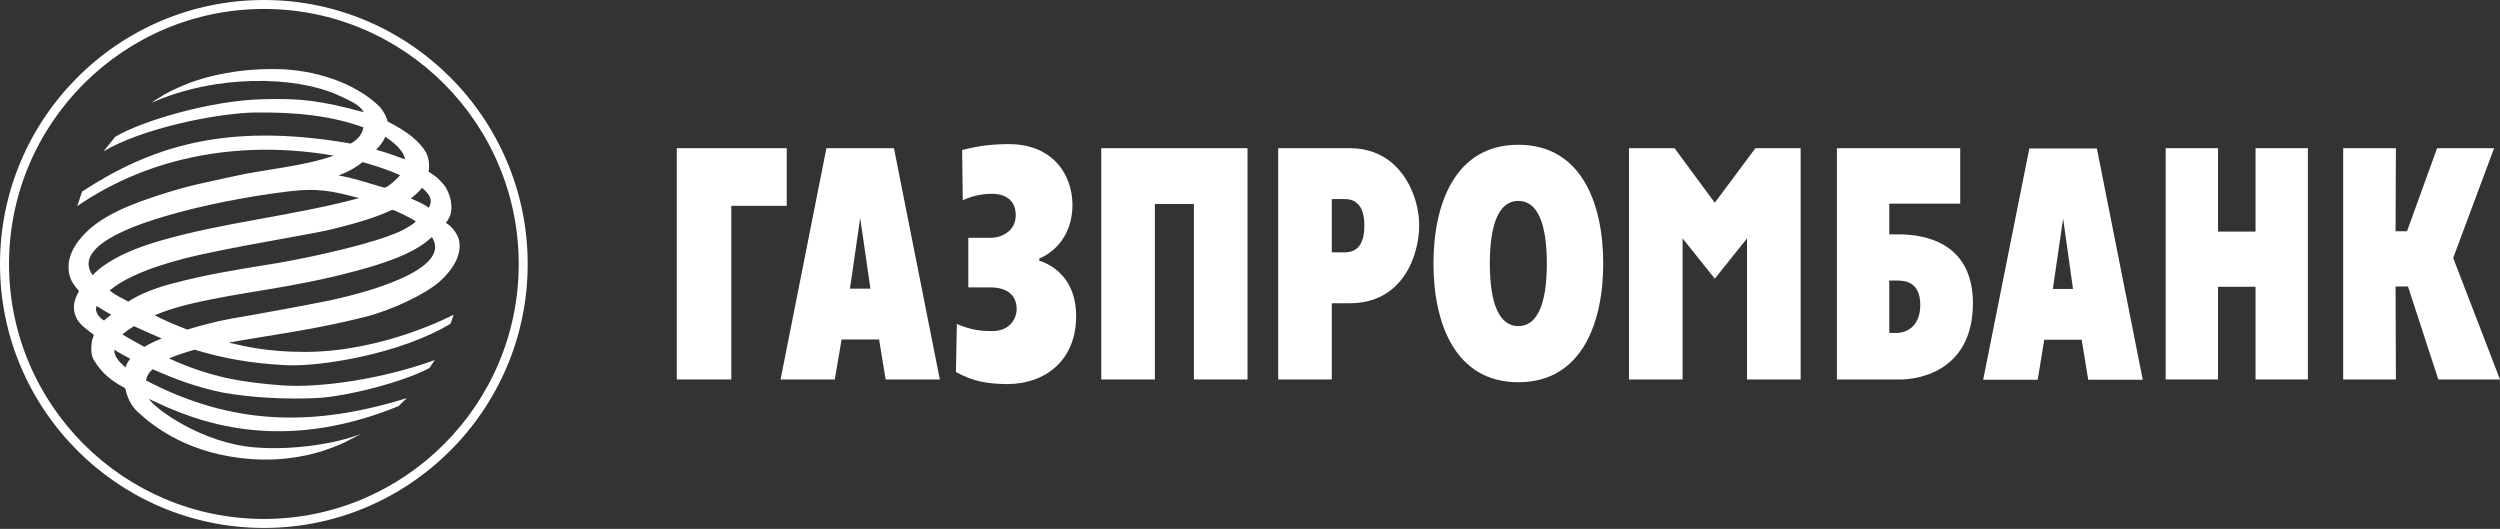 <svg width="208" height="44" viewBox="0 0 208 44" fill="none" xmlns="http://www.w3.org/2000/svg">
<rect x="0" y="0" width="208" height="44" fill="#333333" stroke="none"/>
<path fill-rule="evenodd" clip-rule="evenodd" d="M0.75 21.975C0.75 10.267 10.263 0.745 21.967 0.745C33.645 0.745 43.158 10.266 43.158 21.975C43.158 33.66 33.645 43.177 21.967 43.177C10.263 43.177 0.75 33.66 0.75 21.975ZM0 21.975C0 34.073 9.85 43.925 21.967 43.925C34.055 43.925 43.904 34.073 43.904 21.975C43.904 9.85 34.056 0 21.967 0C9.85 0 0 9.85 0 21.975Z" fill="white"/>
<path fill-rule="evenodd" clip-rule="evenodd" d="M35.94 19.731C35.76 19.886 35.58 20.013 35.401 20.171C34.187 21.096 32.253 21.846 29.599 22.545C24.083 24.039 20.083 24.242 15.544 25.356C14.643 25.587 13.715 25.87 12.867 26.231C13.715 26.671 14.643 27.057 15.572 27.419C17.427 26.879 18.307 26.646 20.985 26.207C22.016 26.023 25.162 25.457 27.431 24.997C31.533 24.116 37.539 22.207 35.94 19.731ZM33.286 14.571C32.406 14.186 31.323 13.797 30.166 13.49C29.647 13.903 29.058 14.262 28.177 14.601C29.625 14.855 30.708 15.268 31.942 15.605C32.148 15.709 33.127 14.809 33.286 14.571ZM13.2 20.067C18.564 18.492 24.185 18.004 29.883 16.483C27.666 15.89 26.424 15.63 24.083 15.915C20.678 16.328 16.913 17.047 13.692 18.003C12.426 18.392 5.802 20.273 7.712 22.903C7.712 22.93 8.842 21.333 13.2 20.067ZM9.513 29.093C9.487 29.585 9.799 30.023 10.443 30.565C10.519 30.305 10.65 30.102 10.831 29.843C10.39 29.608 9.951 29.378 9.513 29.093ZM12.016 28.864C12.426 28.604 12.915 28.371 13.456 28.166C12.71 27.829 11.911 27.498 11.137 27.136C10.776 27.367 10.443 27.599 10.185 27.829C10.802 28.192 11.398 28.526 12.016 28.864ZM32.612 17.463C31.533 17.979 29.986 18.492 27.769 19.036C25.938 19.499 21.503 20.144 16.735 21.175C15.239 21.511 11.137 22.464 9.126 24.166C9.694 24.634 10.055 24.735 10.673 25.096C11.498 24.554 12.633 24.039 14.311 23.597C17.221 22.827 19.415 22.493 22.046 22.056C24.649 21.663 29.571 20.634 32.279 19.652C33.183 19.345 34.006 18.932 34.598 18.438C34.417 18.235 32.664 17.384 32.612 17.463ZM34.187 16.506C34.727 16.765 35.22 16.946 35.682 17.282C36.016 16.636 35.809 16.223 35.117 15.63C34.832 15.967 34.52 16.25 34.187 16.506ZM9.257 26.179C8.765 25.924 8.456 25.717 8.043 25.457C7.836 25.924 8.253 26.436 8.663 26.671C8.842 26.489 9.077 26.335 9.257 26.179ZM32.045 11.377C31.942 11.738 31.559 12.176 31.299 12.461C32.099 12.668 32.924 12.973 33.695 13.258C33.593 12.537 32.769 11.84 32.045 11.377ZM6.831 15.937C12.452 12.276 18.667 10.111 29.185 11.944C29.752 11.606 30.086 11.271 30.244 10.601C27.612 9.647 24.752 9.312 21.067 9.362C17.764 9.466 11.808 10.701 8.615 12.588L9.591 11.376C11.808 10.057 17.608 8.331 21.968 8.252C25.033 8.177 26.606 8.355 30.268 9.335C29.931 8.721 29.185 8.408 28.076 7.893C24.546 6.319 17.971 6.163 12.584 8.561C13.252 8.098 13.922 7.683 14.801 7.302C16.577 6.475 19.492 5.674 23.126 5.751C26.042 5.803 29.496 6.809 31.609 8.899C31.968 9.335 32.176 9.773 32.253 10.111C33.93 10.962 34.907 11.761 35.449 12.689C35.683 13.18 35.76 13.695 35.655 14.287C36.351 14.699 36.689 15.061 37.051 15.53C37.28 15.916 37.46 16.351 37.514 16.744C37.589 17.256 37.641 17.85 37.099 18.547C37.667 18.832 38.129 19.628 38.185 19.967C38.467 21.226 37.641 22.465 36.586 23.422C35.346 24.502 32.614 25.794 30.396 26.363C26.016 27.469 22.121 27.936 19.03 28.503C20.421 28.838 22.303 29.279 25.372 29.279C31.943 29.279 37.744 26.18 37.744 26.18C37.744 26.18 37.617 26.571 37.486 26.932C33.31 29.458 26.686 30.514 23.848 30.385C20.986 30.254 18.564 29.818 16.192 29.094C15.47 29.302 14.748 29.535 14.054 29.818C17.664 31.468 20.395 31.83 23.464 32.06C26.607 32.295 31.818 31.544 36.197 29.948C35.991 30.157 35.888 30.464 35.684 30.645C33.438 31.83 28.698 33.017 26.3 33.12C23.925 33.224 21.04 33.12 18.512 32.655C16.347 32.218 14.566 31.544 12.711 30.723C12.378 30.976 12.223 31.29 12.143 31.651C19.391 35.441 26.143 35.518 33.854 33.12L33.154 33.791C24.673 37.248 18.048 35.905 12.916 33.43C12.737 33.352 12.531 33.273 12.378 33.17C12.868 33.998 16.783 36.86 21.166 37.22C24.186 37.479 27.871 36.962 30.062 36.088L28.775 36.756C27.716 37.273 24.907 38.461 20.986 38.202C15.754 37.84 12.813 35.518 11.499 34.308C10.879 33.737 10.598 33.094 10.416 32.296C9.23 31.676 8.482 31.03 7.865 30.049C7.504 29.509 7.58 28.866 7.658 28.32L7.816 27.861C7.247 27.444 6.654 27.006 6.422 26.571C5.904 25.642 6.217 24.839 6.577 24.221C6.265 23.86 5.982 23.499 5.856 23.139C5.702 22.726 5.676 22.309 5.724 21.848C5.827 21.076 6.242 20.354 6.783 19.733C7.916 18.418 9.724 17.386 12.789 16.38C15.808 15.373 17.02 15.217 19.288 14.7C21.943 14.084 25.114 13.879 27.77 12.951C20.368 11.661 12.688 12.847 6.423 17.151L6.831 15.937Z" fill="white"/>
<path fill-rule="evenodd" clip-rule="evenodd" d="M71.568 18.135L72.419 24.015H70.716L71.568 18.135ZM64.943 31.572H69.454L70.022 28.244H73.141L73.683 31.572H78.194L74.377 12.33H68.758L64.943 31.572Z" fill="white"/>
<path fill-rule="evenodd" clip-rule="evenodd" d="M82.473 19.785C83.193 19.785 84.51 19.32 84.51 17.901C84.51 16.226 82.989 16.12 82.549 16.12C82.035 16.12 81.056 16.199 80.101 16.664L80.05 12.482C81.57 12.096 82.653 11.992 83.941 11.992C87.605 11.992 89.228 14.547 89.228 17.047C89.228 19.474 87.835 20.941 86.469 21.51V21.69C87.785 22.106 89.536 23.367 89.536 26.308C89.536 29.947 87.011 31.957 83.762 31.957C82.035 31.933 80.9 31.702 79.533 30.953L79.611 26.953C80.875 27.497 81.725 27.547 82.576 27.547C84.021 27.547 84.586 26.488 84.586 25.717C84.586 24.633 83.891 23.911 82.37 23.911H80.565V19.785H82.473Z" fill="white"/>
<path fill-rule="evenodd" clip-rule="evenodd" d="M91.625 12.328H103.793V31.571H99.333V16.971H96.085V31.571H91.625V12.328Z" fill="white"/>
<path fill-rule="evenodd" clip-rule="evenodd" d="M110.805 16.56H111.863C112.87 16.56 113.515 17.18 113.515 18.779C113.515 20.843 112.431 20.995 111.863 20.995H110.805V16.56ZM106.346 31.572H110.805V25.229H112.303C116.709 25.229 118.077 21.256 118.077 18.724C118.077 16.249 116.502 12.33 112.303 12.33H106.346V31.572Z" fill="white"/>
<path fill-rule="evenodd" clip-rule="evenodd" d="M126.326 27.133C124.751 27.133 123.955 25.303 123.955 21.924C123.955 18.543 124.751 16.713 126.326 16.713C127.901 16.713 128.696 18.543 128.696 21.924C128.696 25.303 127.901 27.133 126.326 27.133ZM126.326 31.802C131.612 31.802 133.388 26.849 133.388 21.924C133.388 16.999 131.612 12.045 126.326 12.045C121.042 12.045 119.264 16.999 119.264 21.924C119.264 26.849 121.042 31.802 126.326 31.802Z" fill="white"/>
<path fill-rule="evenodd" clip-rule="evenodd" d="M157.188 27.701V23.343H157.833C158.373 23.343 159.767 23.369 159.767 25.355C159.767 27.369 158.373 27.701 157.833 27.701H157.188ZM152.83 31.571H158.141C159.3 31.571 164.122 31.079 164.148 25.249C164.148 20.354 160.411 19.501 157.987 19.501H157.188V16.946H163.091V12.33H152.83V31.571Z" fill="white"/>
<path fill-rule="evenodd" clip-rule="evenodd" d="M180.185 12.328H184.541V19.268H187.661V12.328H192.016V31.571H187.661V23.859H184.541V31.571H180.185V12.328Z" fill="white"/>
<path fill-rule="evenodd" clip-rule="evenodd" d="M194.953 12.328H199.338L199.311 19.241H200.264L202.766 12.328H207.51L204.105 21.462L208 31.571H202.868L200.343 23.832H199.311L199.338 31.571H194.953V12.328Z" fill="white"/>
<path fill-rule="evenodd" clip-rule="evenodd" d="M56.309 12.328H65.456V17.126H60.844V31.571H56.309V12.328Z" fill="white"/>
<path fill-rule="evenodd" clip-rule="evenodd" d="M135.532 12.328H139.322L142.67 16.869L146.05 12.328H149.814V31.571H145.351V19.834L142.67 23.187L139.991 19.834V31.571H135.532V12.328Z" fill="white"/>
<path fill-rule="evenodd" clip-rule="evenodd" d="M171.651 18.182L172.475 24.037H170.798L171.651 18.182ZM165 31.594H169.538L170.08 28.268H173.197L173.739 31.594H178.277L174.461 12.355H168.839L165 31.594Z" fill="white"/>
</svg>
